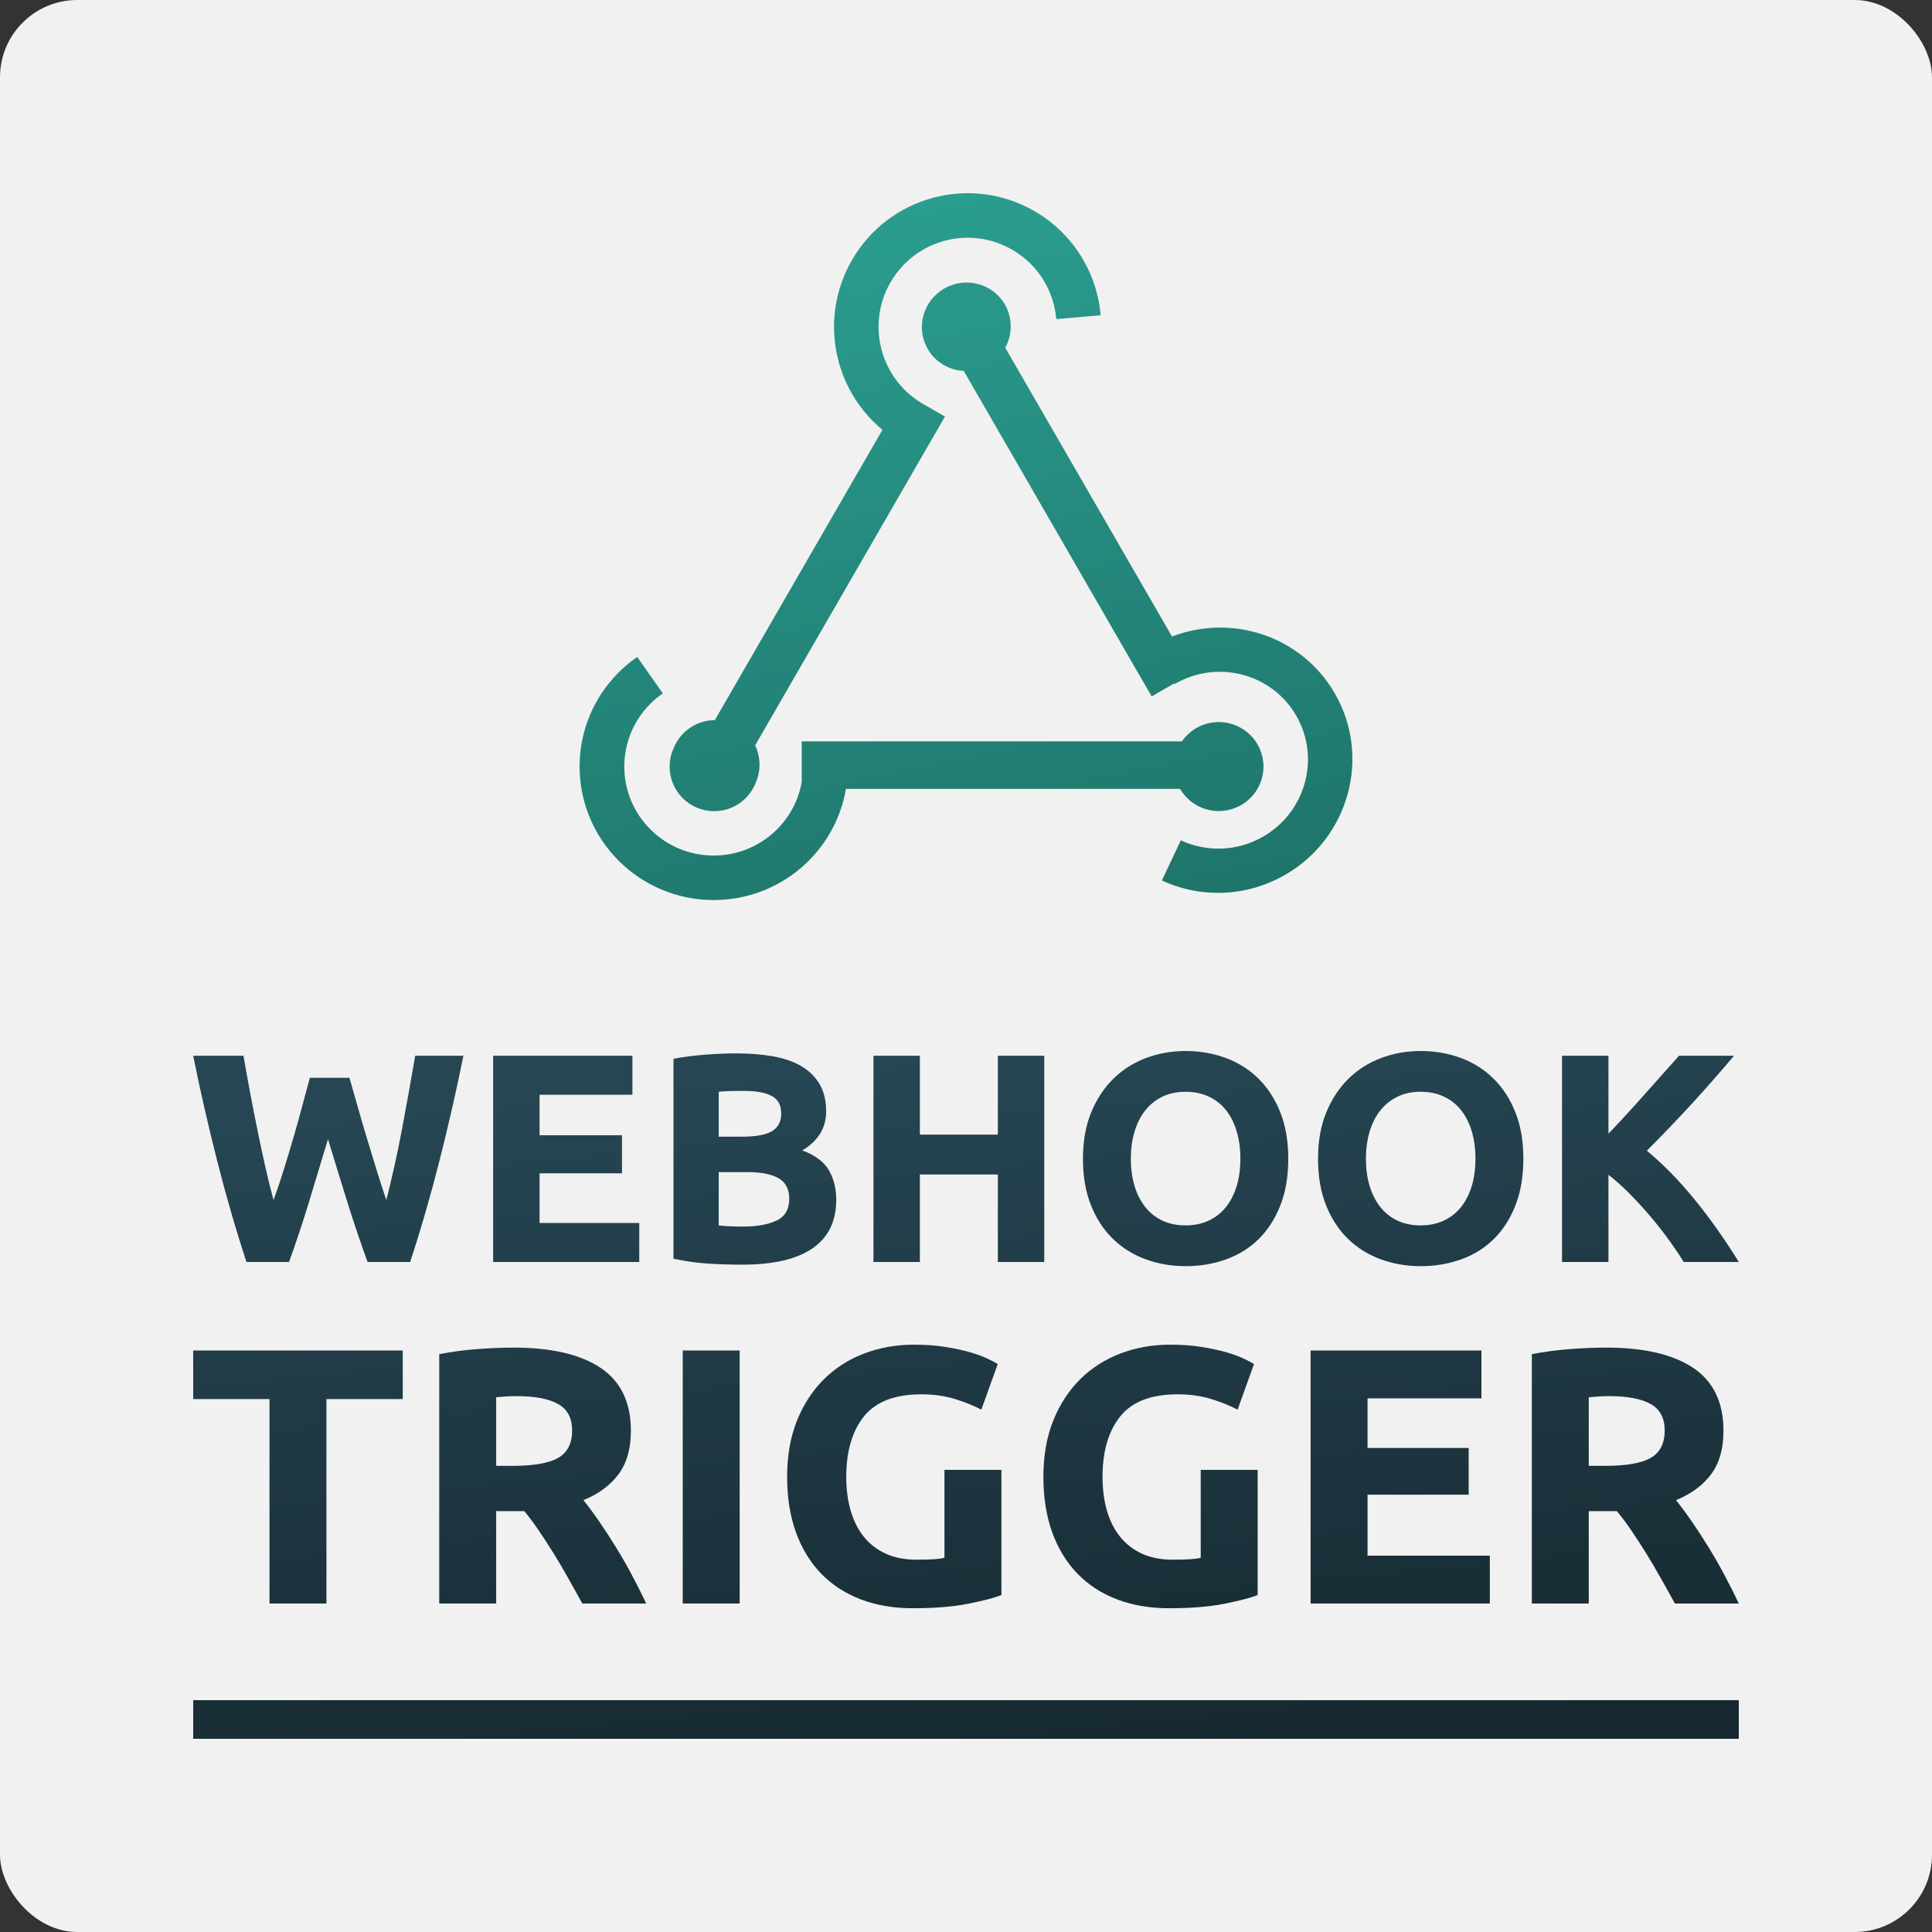 <svg width="250" height="250" viewBox="0 0 250 250" fill="none" xmlns="http://www.w3.org/2000/svg">
<rect x="0" y="0" width="250" height="250" fill="#333333" stroke="none"/>
<rect width="250" height="250" rx="10" fill="#F1F1F1"/>
<path d="M225 220H25V225H225V220Z" fill="url(#paint0_linear_912_20)"/>
<path d="M52.114 174.756V181.038H42.241V207.491H34.873V181.038H25V174.756H52.114ZM66.427 174.378C71.339 174.378 75.102 175.252 77.716 177C80.33 178.747 81.637 181.463 81.637 185.148C81.637 187.447 81.109 189.313 80.054 190.745C78.999 192.178 77.48 193.304 75.496 194.123C76.157 194.942 76.85 195.878 77.574 196.933C78.299 197.988 79.015 199.091 79.724 200.24C80.432 201.389 81.117 202.586 81.778 203.83C82.44 205.074 83.054 206.294 83.621 207.491H75.354C74.756 206.42 74.15 205.334 73.536 204.231C72.922 203.129 72.292 202.059 71.646 201.019C71.001 199.98 70.363 198.996 69.733 198.067C69.103 197.138 68.474 196.296 67.844 195.54H64.206V207.491H56.837V175.228C58.444 174.913 60.105 174.693 61.821 174.567C63.537 174.441 65.072 174.378 66.427 174.378ZM66.852 180.66C66.316 180.66 65.836 180.676 65.411 180.708C64.986 180.739 64.584 180.771 64.206 180.802V189.683H66.285C69.056 189.683 71.04 189.336 72.237 188.643C73.433 187.951 74.032 186.77 74.032 185.101C74.032 183.495 73.425 182.353 72.213 181.676C71.001 180.999 69.213 180.66 66.852 180.66ZM88.344 174.756H95.713V207.491H88.344V174.756ZM119.237 180.424C115.805 180.424 113.325 181.377 111.797 183.282C110.27 185.187 109.506 187.793 109.506 191.1C109.506 192.706 109.695 194.162 110.073 195.469C110.451 196.776 111.018 197.902 111.774 198.846C112.53 199.791 113.474 200.523 114.608 201.043C115.742 201.563 117.064 201.822 118.576 201.822C119.395 201.822 120.095 201.807 120.678 201.775C121.26 201.744 121.772 201.681 122.213 201.586V190.202H129.582V206.404C128.7 206.751 127.283 207.121 125.331 207.514C123.378 207.908 120.969 208.105 118.103 208.105C115.647 208.105 113.419 207.727 111.419 206.971C109.42 206.215 107.711 205.113 106.294 203.665C104.877 202.216 103.783 200.437 103.011 198.327C102.24 196.217 101.854 193.808 101.854 191.1C101.854 188.36 102.279 185.935 103.129 183.825C103.98 181.715 105.145 179.928 106.625 178.464C108.105 177 109.845 175.889 111.845 175.134C113.844 174.378 115.978 174 118.245 174C119.788 174 121.182 174.102 122.426 174.307C123.669 174.512 124.74 174.748 125.638 175.016C126.535 175.283 127.275 175.559 127.858 175.842C128.44 176.126 128.858 176.346 129.11 176.504L126.984 182.408C125.976 181.873 124.819 181.408 123.512 181.015C122.205 180.621 120.78 180.424 119.237 180.424ZM152.397 180.424C148.965 180.424 146.485 181.377 144.957 183.282C143.43 185.187 142.667 187.793 142.667 191.1C142.667 192.706 142.855 194.162 143.233 195.469C143.611 196.776 144.178 197.902 144.934 198.846C145.69 199.791 146.634 200.523 147.768 201.043C148.902 201.563 150.224 201.822 151.736 201.822C152.555 201.822 153.255 201.807 153.838 201.775C154.421 201.744 154.932 201.681 155.373 201.586V190.202H162.742V206.404C161.86 206.751 160.443 207.121 158.491 207.514C156.538 207.908 154.129 208.105 151.264 208.105C148.807 208.105 146.579 207.727 144.58 206.971C142.58 206.215 140.872 205.113 139.454 203.665C138.037 202.216 136.943 200.437 136.171 198.327C135.4 196.217 135.014 193.808 135.014 191.1C135.014 188.36 135.439 185.935 136.29 183.825C137.14 181.715 138.305 179.928 139.785 178.464C141.265 177 143.005 175.889 145.005 175.134C147.004 174.378 149.138 174 151.405 174C152.948 174 154.342 174.102 155.586 174.307C156.83 174.512 157.9 174.748 158.798 175.016C159.695 175.283 160.435 175.559 161.018 175.842C161.601 176.126 162.018 176.346 162.27 176.504L160.144 182.408C159.136 181.873 157.979 181.408 156.672 181.015C155.365 180.621 153.94 180.424 152.397 180.424ZM169.591 207.491V174.756H191.698V180.944H176.96V187.368H190.045V193.414H176.96V201.303H192.785V207.491H169.591ZM207.806 174.378C212.718 174.378 216.482 175.252 219.095 177C221.709 178.747 223.016 181.463 223.016 185.148C223.016 187.447 222.489 189.313 221.434 190.745C220.379 192.178 218.859 193.304 216.875 194.123C217.537 194.942 218.229 195.878 218.954 196.933C219.678 197.988 220.394 199.091 221.103 200.24C221.812 201.389 222.496 202.586 223.158 203.83C223.819 205.074 224.433 206.294 225 207.491H216.734C216.135 206.42 215.529 205.334 214.915 204.231C214.301 203.129 213.671 202.059 213.025 201.019C212.38 199.98 211.742 198.996 211.112 198.067C210.483 197.138 209.853 196.296 209.223 195.54H205.586V207.491H198.217V175.228C199.823 174.913 201.484 174.693 203.2 174.567C204.917 174.441 206.452 174.378 207.806 174.378ZM208.231 180.66C207.696 180.66 207.215 180.676 206.79 180.708C206.365 180.739 205.964 180.771 205.586 180.802V189.683H207.664C210.435 189.683 212.419 189.336 213.616 188.643C214.813 187.951 215.411 186.77 215.411 185.101C215.411 183.495 214.805 182.353 213.592 181.676C212.38 180.999 210.593 180.66 208.231 180.66Z" fill="url(#paint1_linear_912_20)"/>
<path d="M45.216 139.466C45.524 140.518 45.864 141.705 46.236 143.027C46.608 144.349 47.006 145.716 47.43 147.128C47.853 148.54 48.283 149.952 48.72 151.364C49.156 152.776 49.58 154.085 49.99 155.291C50.324 153.982 50.664 152.558 51.011 151.017C51.357 149.477 51.685 147.886 51.993 146.243C52.301 144.6 52.602 142.963 52.898 141.333C53.193 139.703 53.469 138.131 53.725 136.616H59.963C59.065 141.083 58.032 145.614 56.864 150.209C55.696 154.804 54.431 159.168 53.071 163.301H47.565C46.666 160.836 45.793 158.25 44.946 155.542C44.099 152.834 43.265 150.119 42.443 147.398C41.622 150.119 40.8 152.834 39.979 155.542C39.157 158.25 38.297 160.836 37.399 163.301H31.893C30.532 159.168 29.268 154.804 28.1 150.209C26.932 145.614 25.898 141.083 25 136.616H31.508C31.764 138.131 32.047 139.703 32.355 141.333C32.663 142.963 32.984 144.6 33.317 146.243C33.651 147.886 33.991 149.477 34.338 151.017C34.684 152.558 35.037 153.982 35.397 155.291C35.859 154.034 36.308 152.699 36.744 151.287C37.181 149.875 37.604 148.463 38.015 147.051C38.426 145.639 38.804 144.279 39.151 142.97C39.498 141.66 39.812 140.492 40.094 139.466H45.216ZM63.814 163.301V136.616H81.835V141.66H69.821V146.897H80.487V151.826H69.821V158.256H82.72V163.301H63.814ZM96.043 163.647C94.58 163.647 93.124 163.602 91.673 163.513C90.223 163.423 88.715 163.211 87.149 162.877V137.001C88.381 136.77 89.728 136.597 91.192 136.481C92.655 136.366 94.016 136.308 95.273 136.308C96.968 136.308 98.527 136.43 99.952 136.674C101.377 136.918 102.602 137.335 103.629 137.925C104.656 138.516 105.458 139.292 106.036 140.255C106.613 141.218 106.902 142.405 106.902 143.817C106.902 145.947 105.875 147.629 103.822 148.861C105.516 149.503 106.671 150.376 107.287 151.479C107.903 152.583 108.211 153.828 108.211 155.214C108.211 158.013 107.191 160.118 105.15 161.529C103.109 162.941 100.074 163.647 96.043 163.647ZM93.001 151.672V158.565C93.438 158.616 93.913 158.654 94.426 158.68C94.94 158.706 95.504 158.719 96.121 158.719C97.918 158.719 99.368 158.462 100.472 157.948C101.576 157.435 102.127 156.485 102.127 155.099C102.127 153.867 101.665 152.988 100.741 152.461C99.817 151.935 98.495 151.672 96.775 151.672H93.001ZM93.001 147.09H95.928C97.776 147.09 99.098 146.852 99.894 146.377C100.69 145.902 101.088 145.139 101.088 144.086C101.088 143.008 100.677 142.251 99.856 141.814C99.034 141.378 97.828 141.16 96.236 141.16C95.723 141.16 95.171 141.166 94.58 141.179C93.99 141.192 93.464 141.224 93.001 141.275V147.09ZM129.12 136.616H135.127V163.301H129.12V151.98H119.032V163.301H113.025V136.616H119.032V146.82H129.12V136.616ZM146.332 149.939C146.332 151.248 146.493 152.429 146.814 153.482C147.135 154.534 147.597 155.439 148.2 156.196C148.803 156.954 149.541 157.538 150.414 157.948C151.287 158.359 152.288 158.565 153.417 158.565C154.521 158.565 155.516 158.359 156.402 157.948C157.287 157.538 158.032 156.954 158.635 156.196C159.238 155.439 159.7 154.534 160.021 153.482C160.342 152.429 160.503 151.248 160.503 149.939C160.503 148.63 160.342 147.443 160.021 146.377C159.7 145.312 159.238 144.401 158.635 143.643C158.032 142.886 157.287 142.302 156.402 141.891C155.516 141.481 154.521 141.275 153.417 141.275C152.288 141.275 151.287 141.487 150.414 141.911C149.541 142.334 148.803 142.925 148.2 143.682C147.597 144.439 147.135 145.351 146.814 146.416C146.493 147.481 146.332 148.656 146.332 149.939ZM166.702 149.939C166.702 152.224 166.362 154.233 165.682 155.965C165.001 157.698 164.071 159.149 162.89 160.317C161.709 161.485 160.304 162.364 158.673 162.954C157.043 163.545 155.291 163.84 153.417 163.84C151.595 163.84 149.875 163.545 148.258 162.954C146.64 162.364 145.228 161.485 144.022 160.317C142.815 159.149 141.866 157.698 141.173 155.965C140.479 154.233 140.133 152.224 140.133 149.939C140.133 147.654 140.492 145.646 141.211 143.913C141.93 142.18 142.899 140.723 144.118 139.543C145.338 138.362 146.749 137.476 148.354 136.886C149.958 136.295 151.646 136 153.417 136C155.24 136 156.96 136.295 158.577 136.886C160.194 137.476 161.606 138.362 162.813 139.543C164.019 140.723 164.969 142.18 165.662 143.913C166.355 145.646 166.702 147.654 166.702 149.939ZM176.752 149.939C176.752 151.248 176.912 152.429 177.233 153.482C177.554 154.534 178.016 155.439 178.62 156.196C179.223 156.954 179.961 157.538 180.834 157.948C181.706 158.359 182.708 158.565 183.837 158.565C184.941 158.565 185.936 158.359 186.821 157.948C187.707 157.538 188.451 156.954 189.055 156.196C189.658 155.439 190.12 154.534 190.441 153.482C190.762 152.429 190.922 151.248 190.922 149.939C190.922 148.63 190.762 147.443 190.441 146.377C190.12 145.312 189.658 144.401 189.055 143.643C188.451 142.886 187.707 142.302 186.821 141.891C185.936 141.481 184.941 141.275 183.837 141.275C182.708 141.275 181.706 141.487 180.834 141.911C179.961 142.334 179.223 142.925 178.62 143.682C178.016 144.439 177.554 145.351 177.233 146.416C176.912 147.481 176.752 148.656 176.752 149.939ZM197.122 149.939C197.122 152.224 196.782 154.233 196.101 155.965C195.421 157.698 194.49 159.149 193.31 160.317C192.129 161.485 190.723 162.364 189.093 162.954C187.463 163.545 185.711 163.84 183.837 163.84C182.015 163.84 180.295 163.545 178.677 162.954C177.06 162.364 175.648 161.485 174.442 160.317C173.235 159.149 172.285 157.698 171.592 155.965C170.899 154.233 170.553 152.224 170.553 149.939C170.553 147.654 170.912 145.646 171.631 143.913C172.35 142.18 173.319 140.723 174.538 139.543C175.757 138.362 177.169 137.476 178.774 136.886C180.378 136.295 182.066 136 183.837 136C185.66 136 187.38 136.295 188.997 136.886C190.614 137.476 192.026 138.362 193.233 139.543C194.439 140.723 195.389 142.18 196.082 143.913C196.775 145.646 197.122 147.654 197.122 149.939ZM217.876 163.301C217.337 162.428 216.702 161.485 215.97 160.471C215.239 159.457 214.443 158.443 213.583 157.429C212.723 156.415 211.831 155.439 210.907 154.502C209.983 153.565 209.059 152.737 208.134 152.018V163.301H202.127V136.616H208.134V146.705C209.7 145.062 211.273 143.348 212.851 141.564C214.43 139.78 215.9 138.131 217.26 136.616H224.384C222.561 138.772 220.732 140.852 218.897 142.854C217.061 144.856 215.13 146.872 213.102 148.899C215.232 150.671 217.292 152.776 219.282 155.214C221.271 157.653 223.177 160.349 225 163.301H217.876Z" fill="url(#paint2_linear_912_20)"/>
<path fill-rule="evenodd" clip-rule="evenodd" d="M152.94 95.935H103.744V101.203C102.788 106.604 98.051 110.708 92.352 110.708C85.963 110.708 80.784 105.552 80.784 99.192C80.784 95.268 82.756 91.802 85.767 89.723L82.45 85.005C77.947 88.126 75 93.316 75 99.192C75 108.732 82.769 116.465 92.352 116.465C100.946 116.465 108.08 110.246 109.462 102.082H152.706C153.708 103.797 155.574 104.95 157.71 104.95C160.905 104.95 163.494 102.372 163.494 99.192C163.494 96.012 160.905 93.434 157.71 93.434C155.731 93.434 153.983 94.425 152.94 95.935Z" fill="url(#paint3_linear_912_20)"/>
<path fill-rule="evenodd" clip-rule="evenodd" d="M87.176 96.796C87.276 96.549 87.394 96.306 87.531 96.069C88.594 94.228 90.518 93.195 92.499 93.185L114.189 55.617C107.798 50.343 105.961 41.071 110.245 33.651C115.019 25.381 125.589 22.545 133.854 27.316C138.927 30.246 141.952 35.362 142.427 40.789L136.688 41.292C136.372 37.673 134.355 34.261 130.972 32.308C125.462 29.127 118.416 31.018 115.233 36.531C112.115 41.93 113.86 48.801 119.108 52.071L122.279 53.902L97.713 96.452C98.411 97.91 98.487 99.639 97.821 101.2C97.009 103.398 94.894 104.965 92.413 104.965C89.23 104.965 86.649 102.386 86.649 99.205C86.649 98.345 86.838 97.529 87.176 96.796Z" fill="url(#paint4_linear_912_20)"/>
<path fill-rule="evenodd" clip-rule="evenodd" d="M124.706 47.993L149.026 90.117L151.923 88.445L151.972 88.53C151.996 88.516 152.02 88.502 152.044 88.488C157.557 85.305 164.581 87.149 167.732 92.607C170.884 98.066 168.969 105.071 163.455 108.254C160.057 110.216 156.084 110.268 152.798 108.74L150.345 113.935C155.269 116.216 161.218 116.134 166.308 113.195C174.578 108.421 177.451 97.913 172.724 89.726C168.456 82.333 159.452 79.36 151.657 82.367L130.077 44.99C131.007 43.295 131.059 41.181 130.029 39.397C128.453 36.668 124.941 35.746 122.185 37.337C119.428 38.929 118.471 42.431 120.046 45.16C121.048 46.895 122.831 47.9 124.706 47.993Z" fill="url(#paint5_linear_912_20)"/>
<defs>
<linearGradient id="paint0_linear_912_20" x1="125" y1="136" x2="134.252" y2="228.565" gradientUnits="userSpaceOnUse">
<stop stop-color="#264653"/>
<stop offset="1" stop-color="#162931"/>
</linearGradient>
<linearGradient id="paint1_linear_912_20" x1="125" y1="136" x2="134.252" y2="228.565" gradientUnits="userSpaceOnUse">
<stop stop-color="#264653"/>
<stop offset="1" stop-color="#162931"/>
</linearGradient>
<linearGradient id="paint2_linear_912_20" x1="125" y1="136" x2="134.252" y2="228.565" gradientUnits="userSpaceOnUse">
<stop stop-color="#264653"/>
<stop offset="1" stop-color="#162931"/>
</linearGradient>
<linearGradient id="paint3_linear_912_20" x1="125" y1="25" x2="143.939" y2="117.189" gradientUnits="userSpaceOnUse">
<stop stop-color="#2A9D8F"/>
<stop offset="1" stop-color="#1F756A"/>
</linearGradient>
<linearGradient id="paint4_linear_912_20" x1="125" y1="25" x2="143.939" y2="117.189" gradientUnits="userSpaceOnUse">
<stop stop-color="#2A9D8F"/>
<stop offset="1" stop-color="#1F756A"/>
</linearGradient>
<linearGradient id="paint5_linear_912_20" x1="125" y1="25" x2="143.939" y2="117.189" gradientUnits="userSpaceOnUse">
<stop stop-color="#2A9D8F"/>
<stop offset="1" stop-color="#1F756A"/>
</linearGradient>
</defs>
</svg>
